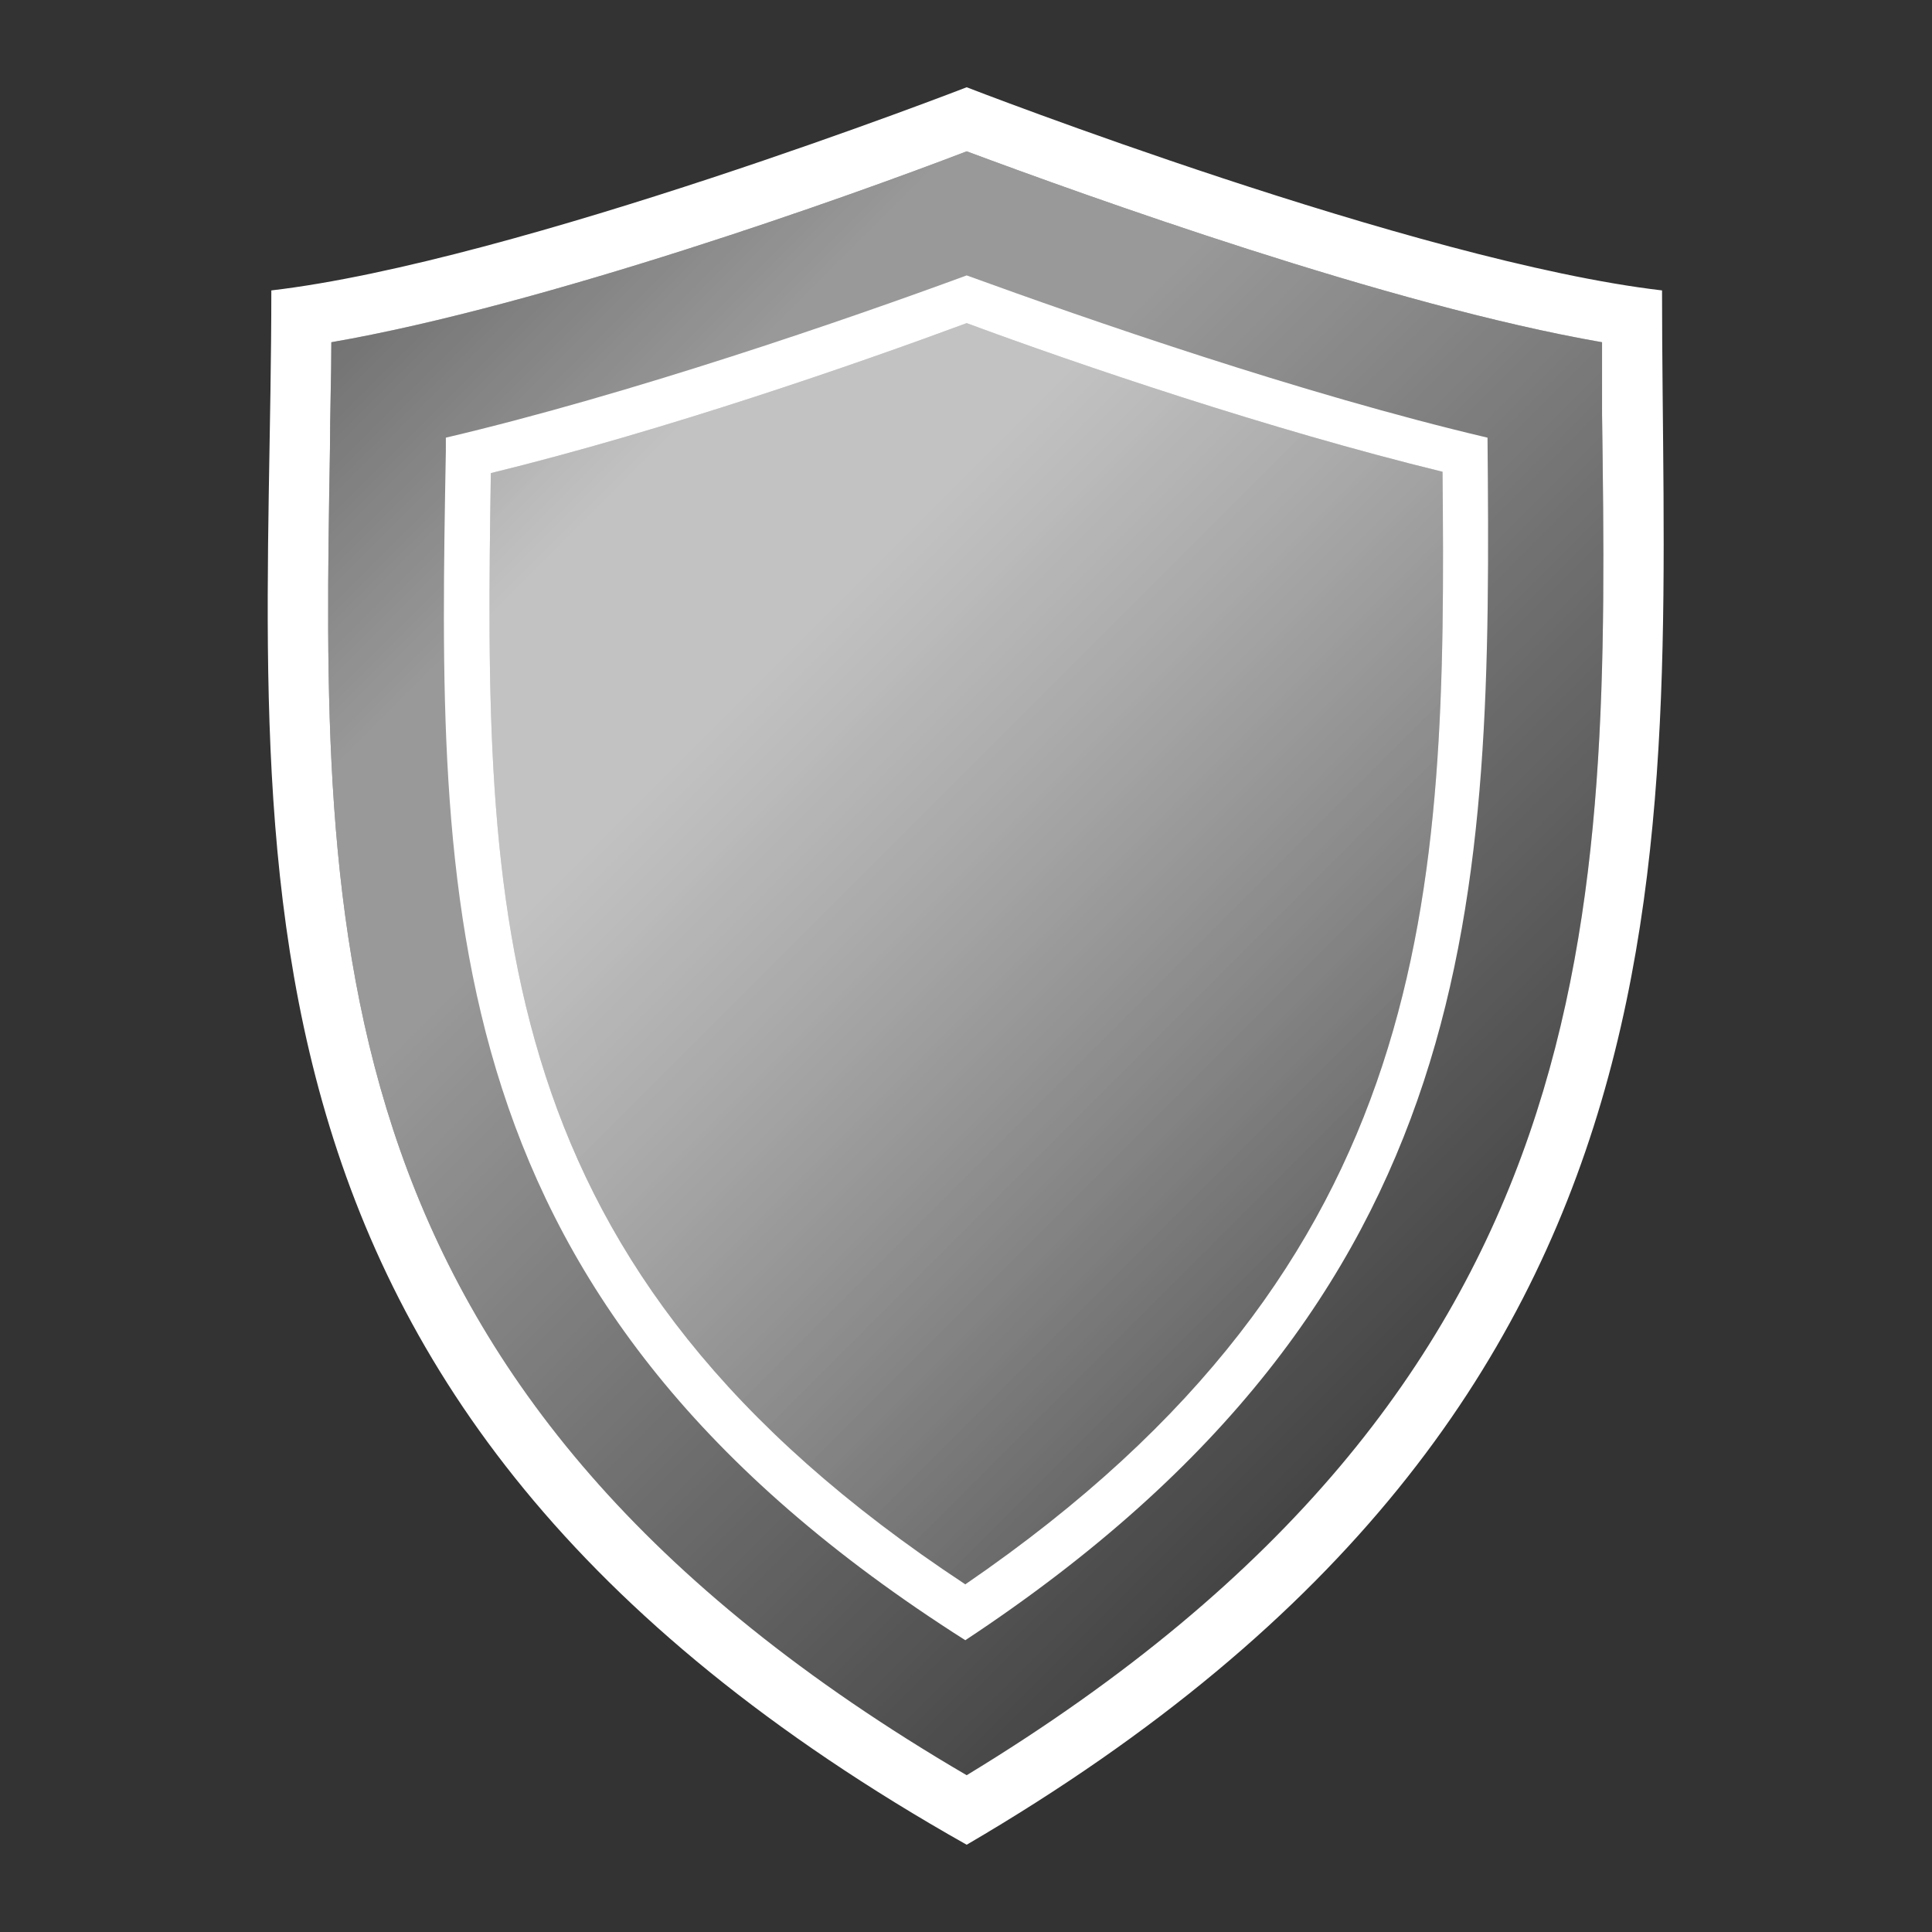 <?xml version="1.0" encoding="utf-8"?>
<!-- Generator: Adobe Illustrator 23.0.6, SVG Export Plug-In . SVG Version: 6.00 Build 0)  -->
<svg version="1.1" id="Layer_1" xmlns="http://www.w3.org/2000/svg" xmlns:xlink="http://www.w3.org/1999/xlink" x="0px" y="0px"
	 viewBox="0 0 141.7 141.7" style="enable-background:new 0 0 141.7 141.7;" xml:space="preserve">
<rect x="0" y="0" width="141.7" height="141.7" fill="#333333" stroke="none"/>
<style type="text/css">
	.st0{opacity:0.5;}
	.st1{fill:url(#SVGID_1_);}
	.st2{fill:#FFFFFF;}
	.st3{opacity:0.4;}
	.st4{fill:url(#SVGID_2_);}
</style>
<g>
	<g class="st0">
		<linearGradient id="SVGID_1_" gradientUnits="userSpaceOnUse" x1="29.983" y1="16.34" x2="151.217" y2="137.574">
			<stop  offset="5.376340e-03" style="stop-color:#FFFFFF;stop-opacity:0.6"/>
			<stop  offset="0.145" style="stop-color:#FFFFFF"/>
			<stop  offset="0.242" style="stop-color:#FFFFFF"/>
			<stop  offset="0.274" style="stop-color:#FFFFFF;stop-opacity:0.937"/>
			<stop  offset="0.747" style="stop-color:#FFFFFF;stop-opacity:0"/>
		</linearGradient>
		<path class="st1" d="M70.9,130.2c-47.9-28-47.3-61.7-46.7-97.3c0-2.6,0.1-5.2,0.1-7.8c15.6-2.7,38-10.7,46.6-14
			c8.6,3.2,31,11.3,46.6,14c0,1.8,0,3.5,0,5.3C118,66.9,118.3,101.4,70.9,130.2z"/>
	</g>
	<g>
		<path class="st2" d="M121.9,21.3c-18-2.1-51-14.9-51-14.9c0,0-33,12.8-51,14.9c0,39.5-7,81.3,51,114
			C127,102.5,121.9,60.8,121.9,21.3z M70.9,130.2c-47.9-28-47.3-61.7-46.7-97.3c0-2.6,0.1-5.2,0.1-7.8c15.6-2.7,38-10.7,46.6-14
			c8.6,3.2,31,11.3,46.6,14c0,1.8,0,3.5,0,5.3C118,66.9,118.3,101.4,70.9,130.2z"/>
	</g>
	<g class="st3">
		<linearGradient id="SVGID_2_" gradientUnits="userSpaceOnUse" x1="28.837" y1="17.487" x2="150.072" y2="138.722">
			<stop  offset="5.376340e-03" style="stop-color:#FFFFFF;stop-opacity:0.6"/>
			<stop  offset="0.145" style="stop-color:#FFFFFF"/>
			<stop  offset="0.242" style="stop-color:#FFFFFF"/>
			<stop  offset="0.274" style="stop-color:#FFFFFF;stop-opacity:0.937"/>
			<stop  offset="0.747" style="stop-color:#FFFFFF;stop-opacity:0"/>
		</linearGradient>
		<path class="st4" d="M70.8,116.2C35.6,93,35.5,67.1,36,34.7c12.7-3.1,26.8-8,34.9-11c8.1,3,22.2,7.8,34.9,10.9
			C106.1,65.6,105.4,92.5,70.8,116.2z"/>
	</g>
	<g>
		<path class="st2" d="M70.9,20.2c-8.7,3.2-24.6,8.7-38.2,11.9c0,0.3,0,0.7,0,1c-0.6,33.3-1.1,62.3,38.1,87.2
			c38.3-25.3,38.6-54.6,38.3-88.2C95.5,28.9,79.7,23.4,70.9,20.2L70.9,20.2z M70.8,116.2C35.6,93,35.5,67.1,36,34.7
			c12.7-3.1,26.8-8,34.9-11c8.1,3,22.2,7.8,34.9,10.9C106.1,65.6,105.4,92.5,70.8,116.2L70.8,116.2z"/>
	</g>
</g>
</svg>
